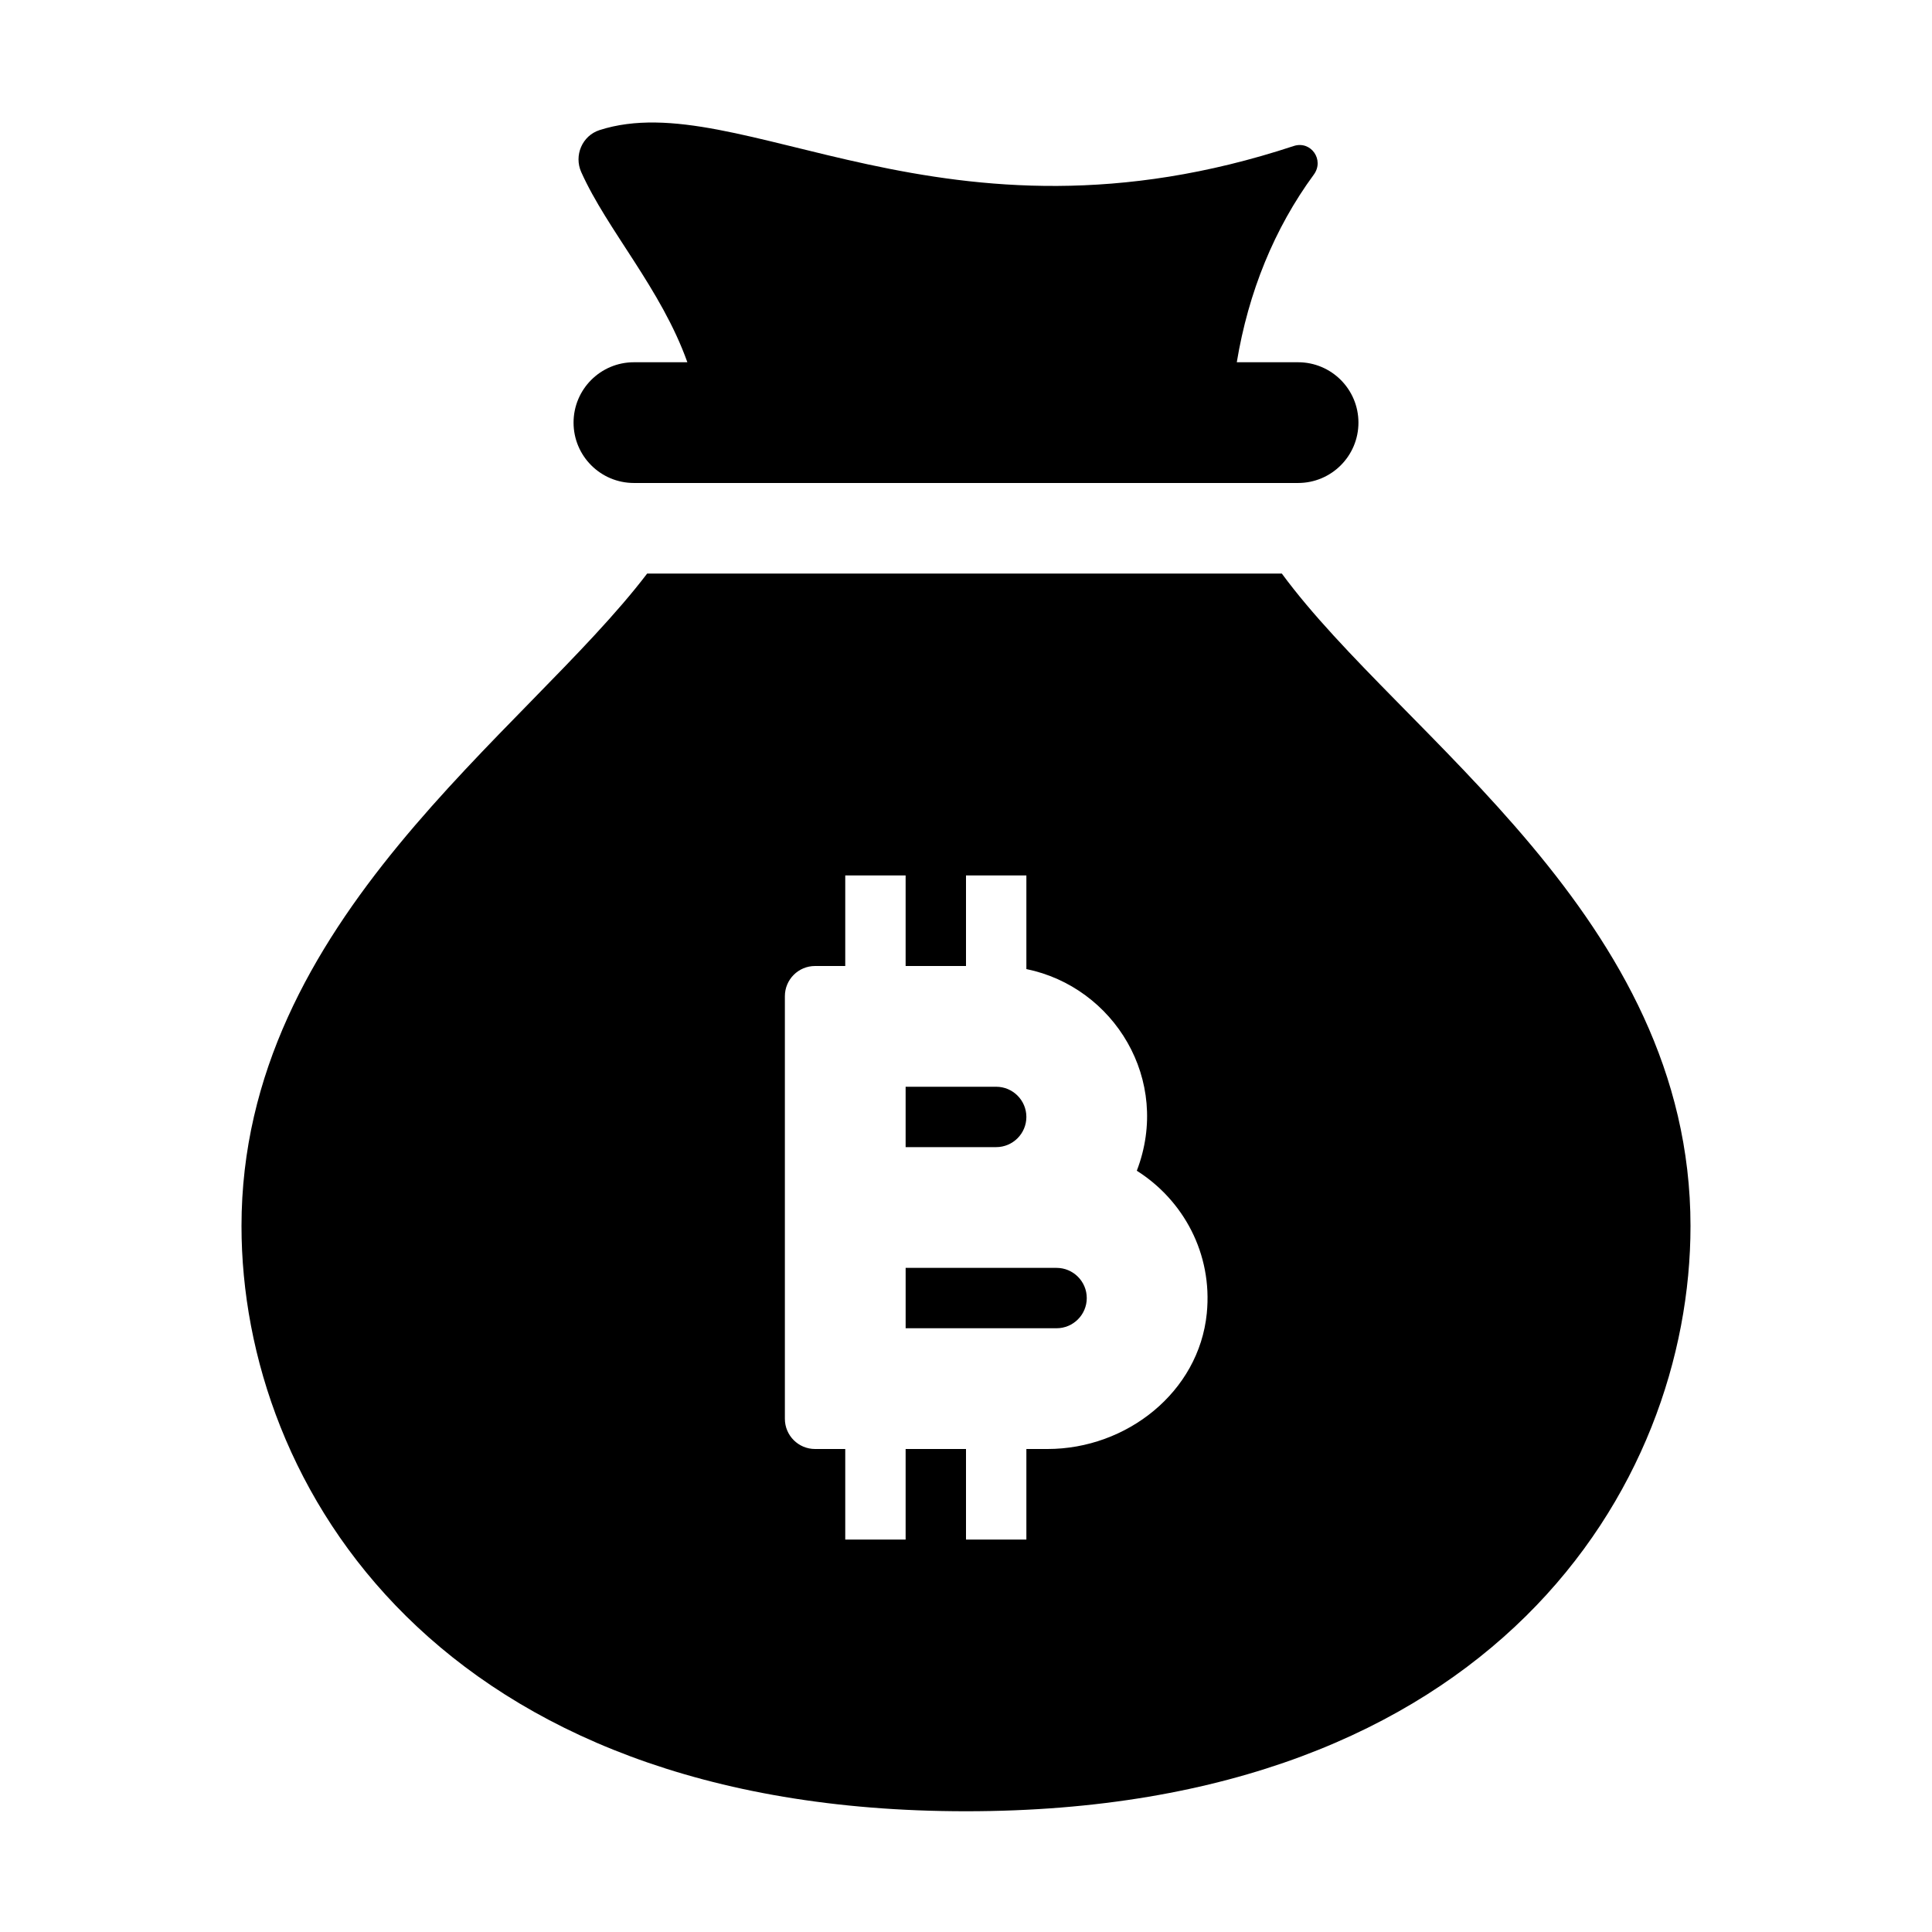 <svg width="140" height="140" viewBox="0 0 140 140" fill="none" xmlns="http://www.w3.org/2000/svg">
<path d="M78.751 94.062C78.751 95.27 77.767 96.25 76.564 96.25C77.203 96.25 66.296 96.25 65.626 96.25V91.875C65.176 91.875 75.781 91.875 76.564 91.875C77.767 91.875 78.751 92.855 78.751 94.062Z" fill="black"/>
<path d="M72.188 83.125H65.625V78.75H72.188C73.391 78.75 74.375 79.73 74.375 80.938C74.375 82.145 73.391 83.125 72.188 83.125Z" fill="black"/>
<path d="M92.886 41.562H46.896C38.049 53.174 17.5 66.649 17.5 88.847C17.5 107.691 31.819 131.25 70 131.25C108.181 131.25 122.5 107.691 122.5 88.847C122.5 66.456 101.601 53.423 92.886 41.562ZM75.906 105H74.375V111.562H70V105H65.625V111.562H61.25V105H59.062C57.855 105 56.875 104.02 56.875 102.812C56.875 102.139 56.875 71.111 56.875 72.188C56.875 70.98 57.855 70 59.062 70H61.25V63.438H65.625V70H70V63.438H74.375V70.223C80.719 71.518 84.901 78.26 82.377 84.836C85.733 86.957 87.881 90.829 87.448 95.178C86.874 100.879 81.638 105 75.906 105Z" fill="black"/>
<path d="M45.938 26.25H49.809C47.906 20.921 44.008 16.686 42.118 12.468C41.58 11.265 42.188 9.834 43.444 9.428C53.655 6.146 68.368 18.956 93.739 10.583C94.994 10.167 95.987 11.585 95.204 12.652C92.339 16.555 90.462 21.174 89.622 26.25H94.062C96.482 26.25 98.438 28.209 98.438 30.625C98.438 33.039 96.482 34.999 94.062 34.999H45.938C43.518 34.999 41.562 33.039 41.562 30.625C41.562 28.209 43.518 26.25 45.938 26.25Z" fill="black"/>
</svg>
